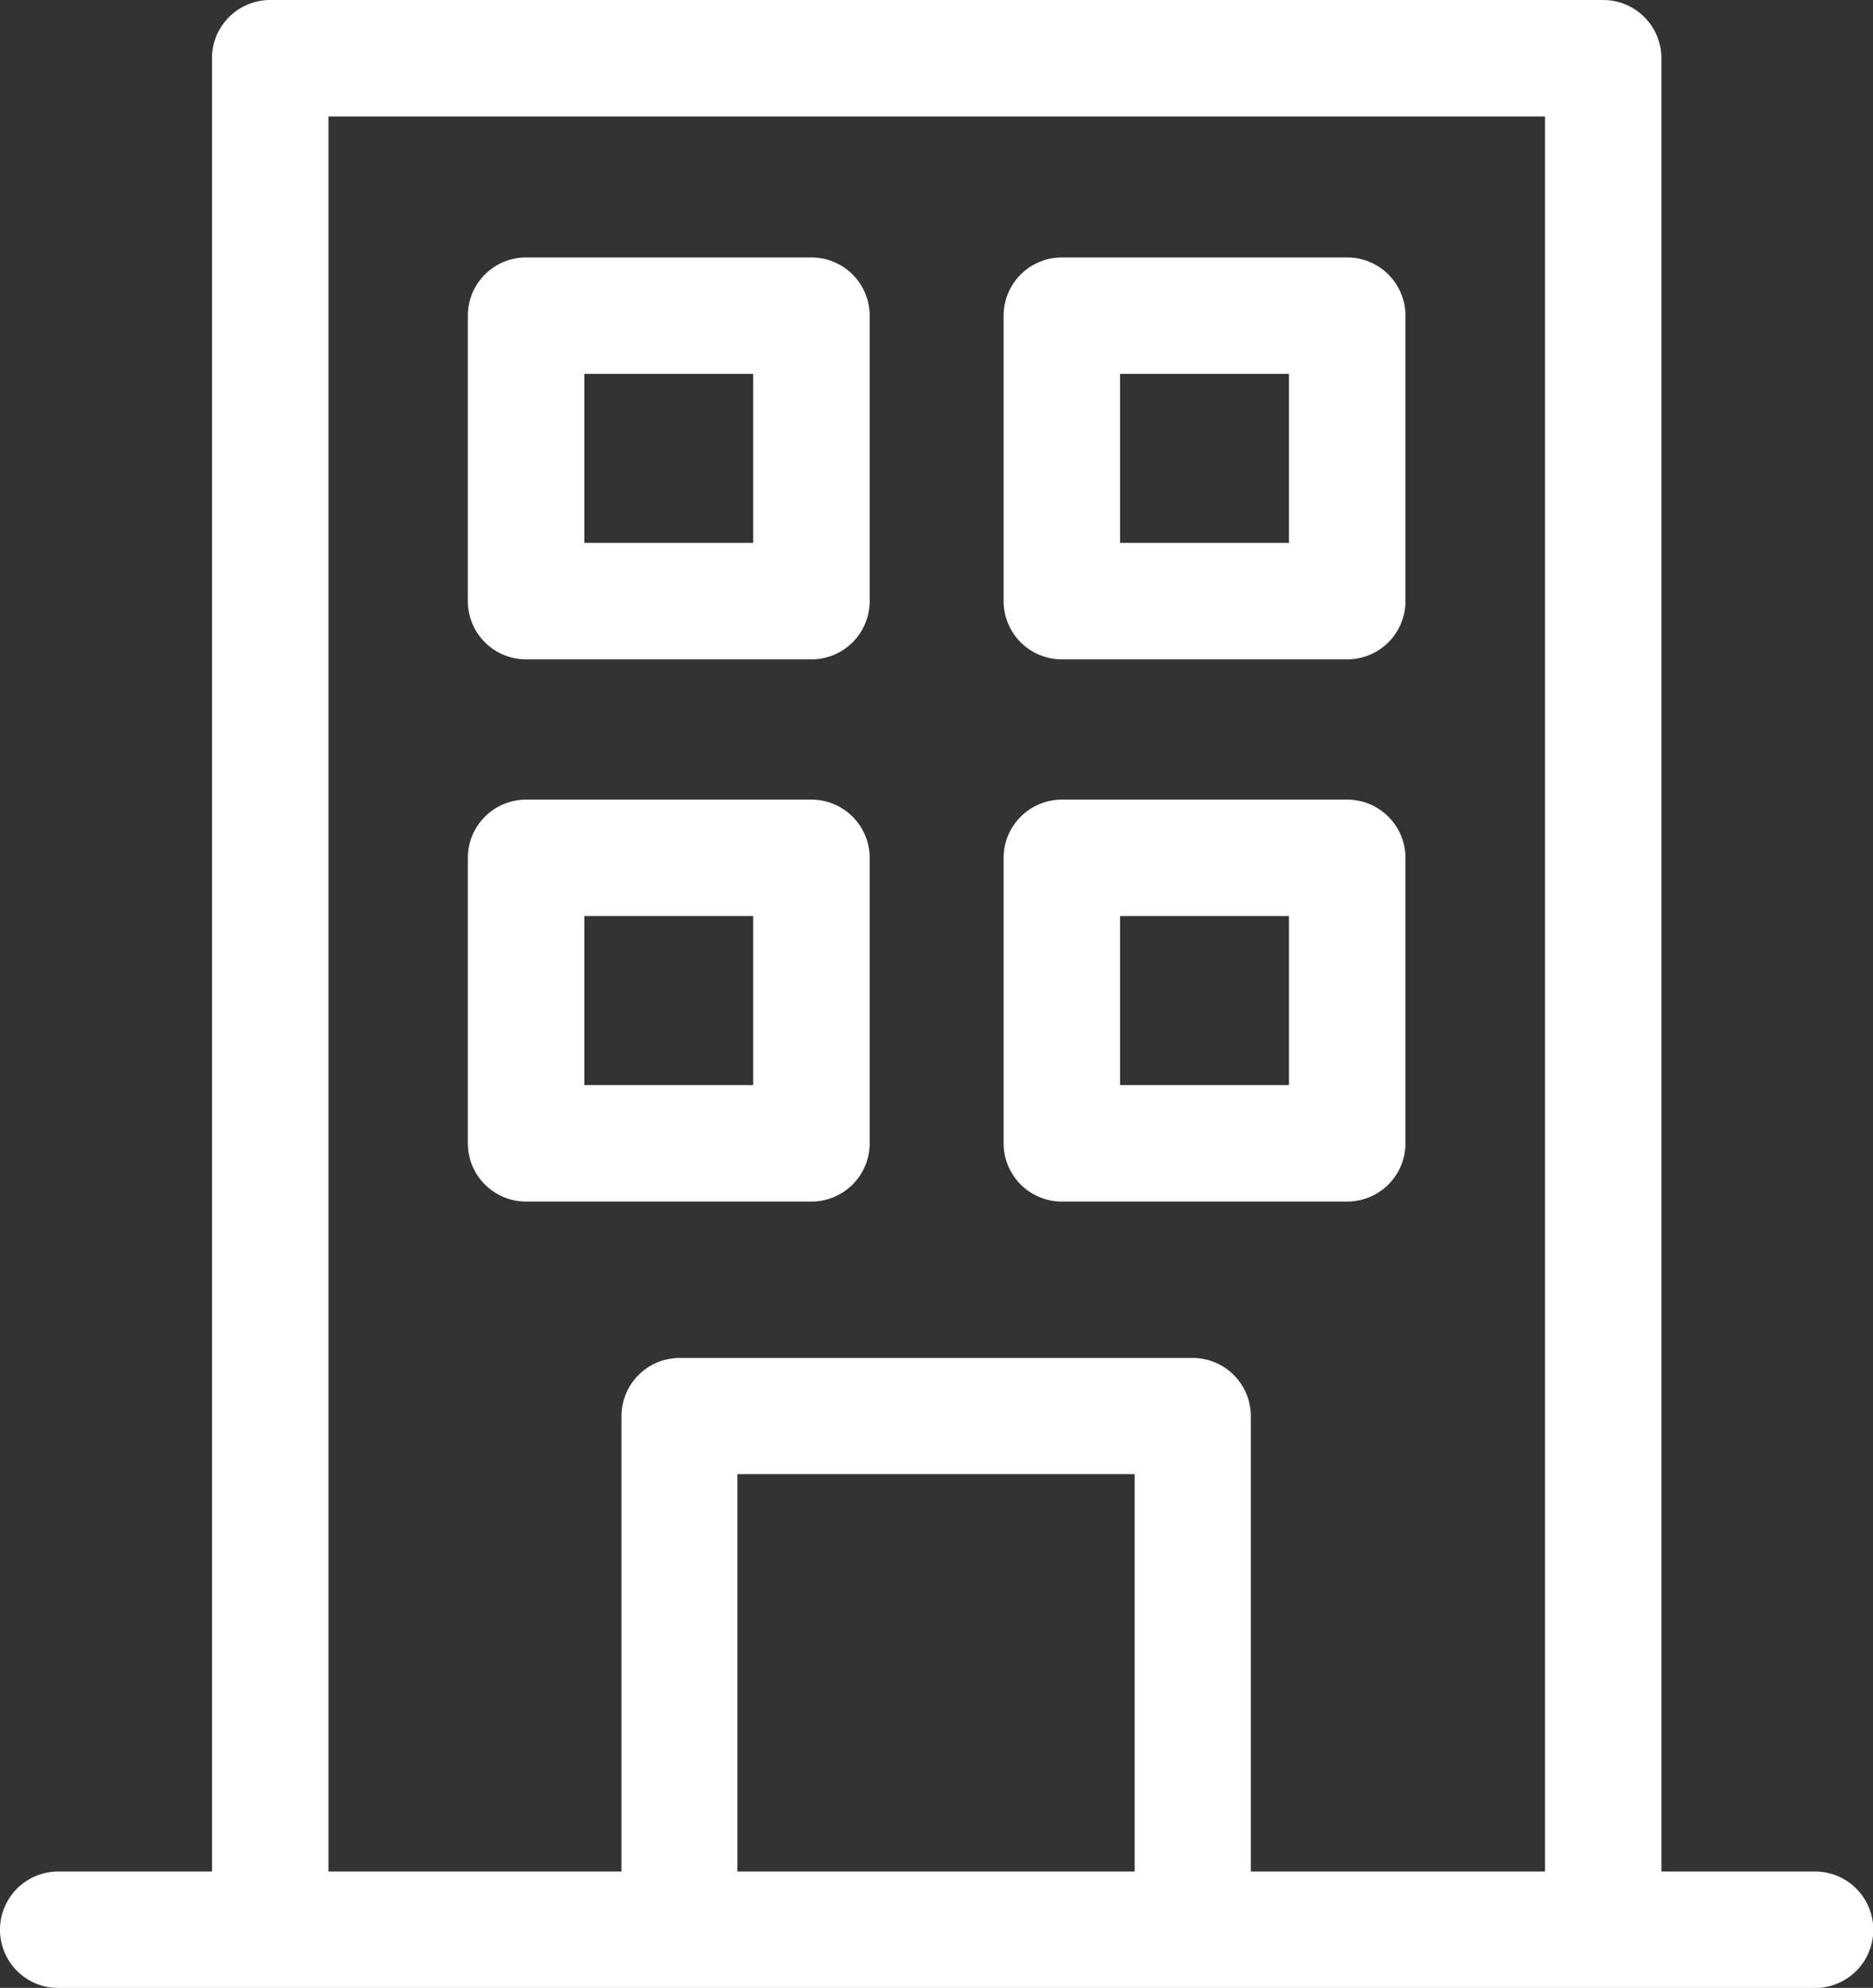 <svg id="building" xmlns="http://www.w3.org/2000/svg" width="19.297" height="20.477" viewBox="0 0 19.297 20.477">
  <rect x="0" y="0" width="19.297" height="20.477" fill="#333333" stroke="none"/>
  <path id="Path_18" data-name="Path 18" d="M33.413,19.278h-1.58V.6a.6.6,0,0,0-.6-.6H17.5a.6.6,0,0,0-.6.6V19.278H15.316a.6.6,0,0,0,0,1.2h18.1a.6.6,0,1,0,0-1.2Zm-11.1,0V15.185h4.093v4.093Zm5.29,0v-4.69a.6.6,0,0,0-.6-.6H21.719a.6.6,0,0,0-.6.6v4.69H18.1V1.2H30.634V19.278Z" transform="translate(-14.716)" fill="#fff"/>
  <path id="Path_19" data-name="Path 19" d="M138.78,66.309h-2.94a.6.6,0,0,0-.6.6v2.94a.6.6,0,0,0,.6.6h2.94a.6.6,0,0,0,.6-.6v-2.94A.6.6,0,0,0,138.78,66.309Zm-.6,2.94h-1.74V67.508h1.74Z" transform="translate(-130.42 -63.657)" fill="#fff"/>
  <path id="Path_20" data-name="Path 20" d="M276.792,66.309h-2.94a.6.6,0,0,0-.6.6v2.94a.6.6,0,0,0,.6.6h2.94a.6.6,0,0,0,.6-.6v-2.94A.6.6,0,0,0,276.792,66.309Zm-.6,2.94h-1.74V67.508h1.74Z" transform="translate(-262.912 -63.657)" fill="#fff"/>
  <path id="Path_21" data-name="Path 21" d="M138.78,205.954h-2.94a.6.6,0,0,0-.6.6v2.94a.6.6,0,0,0,.6.6h2.94a.6.6,0,0,0,.6-.6v-2.94a.6.6,0,0,0-.6-.6Zm-.6,2.94h-1.74v-1.741h1.74Z" transform="translate(-130.42 -197.717)" fill="#fff"/>
  <path id="Path_22" data-name="Path 22" d="M276.792,205.954h-2.94a.6.6,0,0,0-.6.6v2.94a.6.6,0,0,0,.6.6h2.94a.6.6,0,0,0,.6-.6v-2.94a.6.6,0,0,0-.6-.6Zm-.6,2.94h-1.74v-1.741h1.74Z" transform="translate(-262.912 -197.717)" fill="#fff"/>
</svg>
